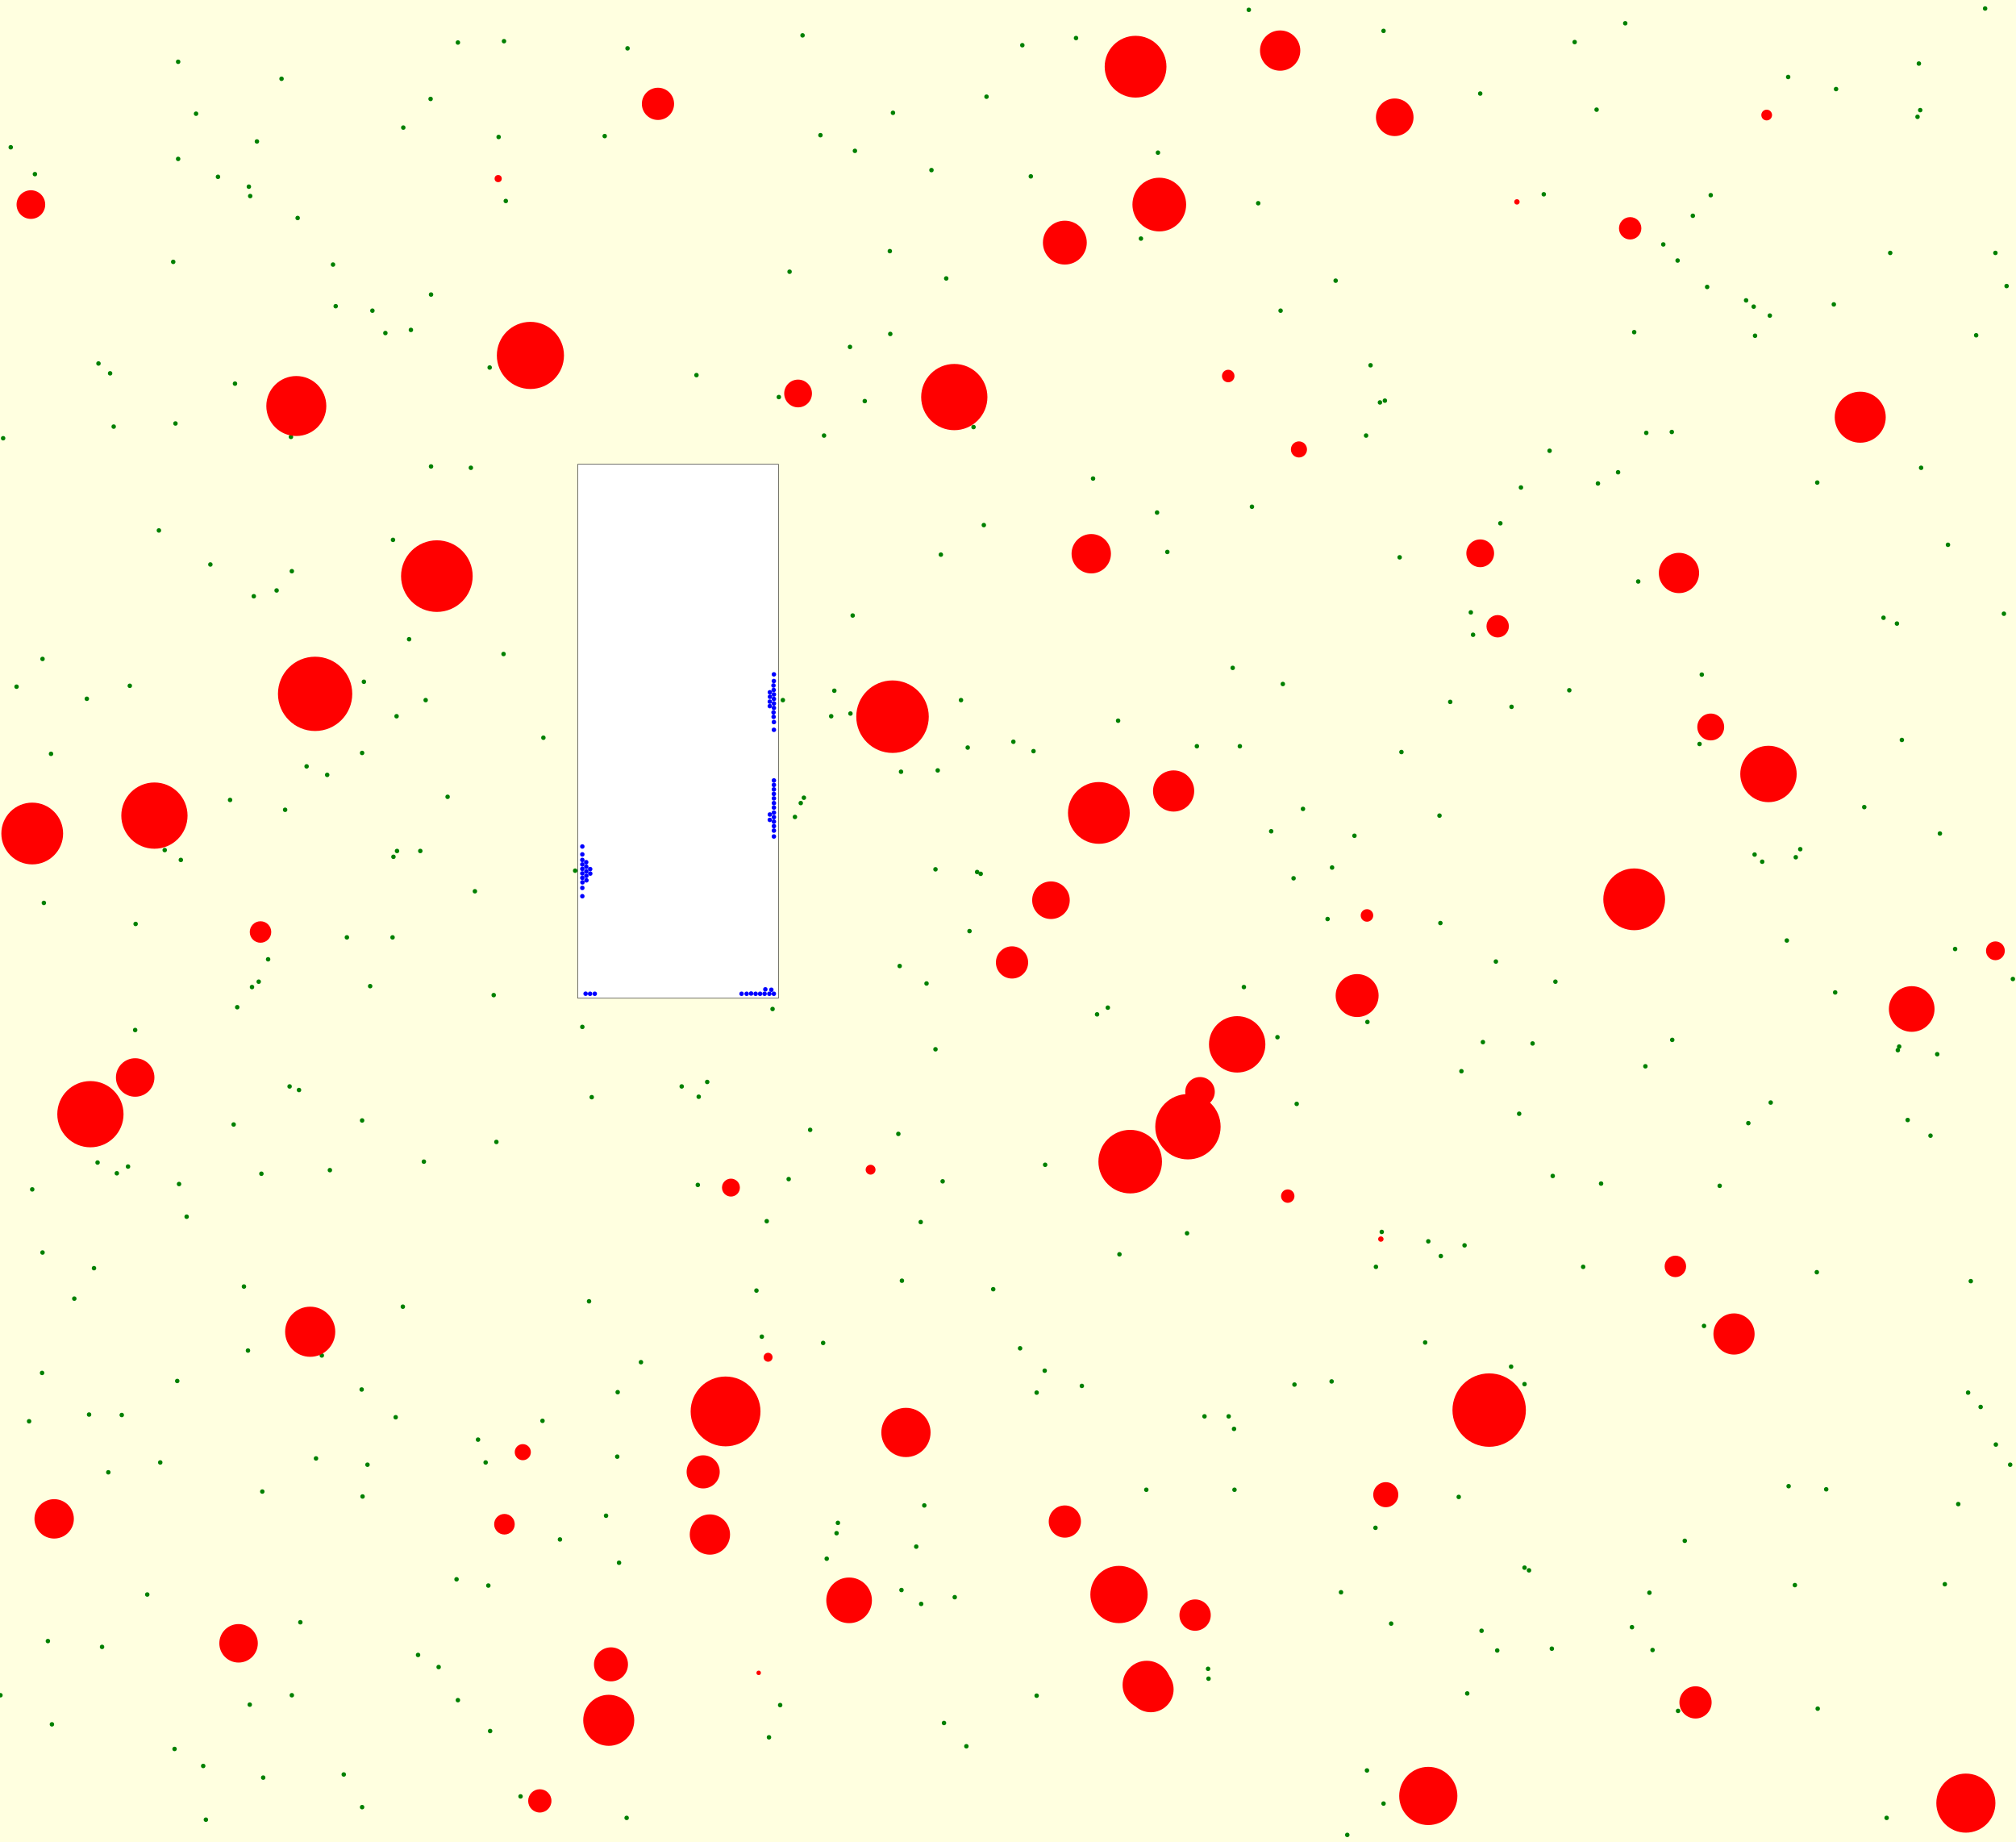<svg viewBox="0 0 4504 4115" xmlns="http://www.w3.org/2000/svg"><rect x="0" y="0" width="4504" height="4115" fill="lightyellow" stroke="none "/><rect x="1291" y="1037" width="448" height="1193" fill="white" stroke="black "/><circle cx="1864" cy="1543" r="5" fill="green" stroke="none" /><circle cx="1810" cy="2524" r="5" fill="green" stroke="none" /><circle cx="4208" cy="1380" r="5" fill="green" stroke="none" /><circle cx="1383" cy="3491" r="5" fill="green" stroke="none" /><circle cx="2996" cy="3557" r="5" fill="green" stroke="none" /><circle cx="4415" cy="749" r="5" fill="green" stroke="none" /><circle cx="1061" cy="1991" r="5" fill="green" stroke="none" /><circle cx="1841" cy="973" r="5" fill="green" stroke="none" /><circle cx="809" cy="1682" r="5" fill="green" stroke="none" /><circle cx="2976" cy="1938" r="5" fill="green" stroke="none" /><circle cx="2106" cy="2639" r="5" fill="green" stroke="none" /><circle cx="3240" cy="1568" r="5" fill="green" stroke="none" /><circle cx="3377" cy="1579" r="5" fill="green" stroke="none" /><circle cx="1995" cy="252" r="5" fill="green" stroke="none" /><circle cx="1212" cy="3174" r="5" fill="green" stroke="none" /><circle cx="1833" cy="302" r="5" fill="green" stroke="none" /><circle cx="2854" cy="2317" r="5" fill="green" stroke="none" /><circle cx="3310" cy="3643" r="5" fill="green" stroke="none" /><circle cx="1103" cy="2223" r="5" fill="green" stroke="none" /><circle cx="3424" cy="2331" r="5" fill="green" stroke="none" /><circle cx="768" cy="3964" r="5" fill="green" stroke="none" /><circle cx="2608" cy="1233" r="5" fill="green" stroke="none" /><circle cx="3995" cy="172" r="5" fill="green" stroke="none" /><circle cx="4497" cy="2187" r="5" fill="green" stroke="none" /><circle cx="901" cy="285" r="5" fill="green" stroke="none" /><circle cx="392" cy="946" r="5" fill="green" stroke="none" /><circle cx="2404" cy="85" r="5" fill="green" stroke="none" /><circle cx="4240" cy="2346" r="5" fill="green" stroke="none" /><circle cx="3062" cy="816" r="5" fill="green" stroke="none" /><circle cx="2561" cy="3328" r="5" fill="green" stroke="none" /><circle cx="2162" cy="1670" r="5" fill="green" stroke="none" /><circle cx="2587" cy="341" r="5" fill="green" stroke="none" /><circle cx="2198" cy="1173" r="5" fill="green" stroke="none" /><circle cx="404" cy="1921" r="5" fill="green" stroke="none" /><circle cx="671" cy="3624" r="5" fill="green" stroke="none" /><circle cx="652" cy="1276" r="5" fill="green" stroke="none" /><circle cx="554" cy="3017" r="5" fill="green" stroke="none" /><circle cx="1322" cy="2451" r="5" fill="green" stroke="none" /><circle cx="3191" cy="2773" r="5" fill="green" stroke="none" /><circle cx="4010" cy="3541" r="5" fill="green" stroke="none" /><circle cx="78" cy="389" r="5" fill="green" stroke="none" /><circle cx="3259" cy="3344" r="5" fill="green" stroke="none" /><circle cx="599" cy="2143" r="5" fill="green" stroke="none" /><circle cx="2279" cy="3012" r="5" fill="green" stroke="none" /><circle cx="877" cy="2094" r="5" fill="green" stroke="none" /><circle cx="3692" cy="3686" r="5" fill="green" stroke="none" /><circle cx="2890" cy="1962" r="5" fill="green" stroke="none" /><circle cx="1095" cy="3867" r="5" fill="green" stroke="none" /><circle cx="2861" cy="694" r="5" fill="green" stroke="none" /><circle cx="4262" cy="2502" r="5" fill="green" stroke="none" /><circle cx="1713" cy="2728" r="5" fill="green" stroke="none" /><circle cx="1556" cy="838" r="5" fill="green" stroke="none" /><circle cx="2204" cy="216" r="5" fill="green" stroke="none" /><circle cx="514" cy="1787" r="5" fill="green" stroke="none" /><circle cx="963" cy="1042" r="5" fill="green" stroke="none" /><circle cx="3567" cy="245" r="5" fill="green" stroke="none" /><circle cx="980" cy="3724" r="5" fill="green" stroke="none" /><circle cx="1793" cy="79" r="5" fill="green" stroke="none" /><circle cx="2585" cy="1145" r="5" fill="green" stroke="none" /><circle cx="827" cy="2203" r="5" fill="green" stroke="none" /><circle cx="3307" cy="209" r="5" fill="green" stroke="none" /><circle cx="4165" cy="1803" r="5" fill="green" stroke="none" /><circle cx="400" cy="2645" r="5" fill="green" stroke="none" /><circle cx="934" cy="3697" r="5" fill="green" stroke="none" /><circle cx="3026" cy="1867" r="5" fill="green" stroke="none" /><circle cx="3537" cy="2830" r="5" fill="green" stroke="none" /><circle cx="3278" cy="3783" r="5" fill="green" stroke="none" /><circle cx="3467" cy="3683" r="5" fill="green" stroke="none" /><circle cx="1523" cy="2427" r="5" fill="green" stroke="none" /><circle cx="4425" cy="3143" r="5" fill="green" stroke="none" /><circle cx="4491" cy="3272" r="5" fill="green" stroke="none" /><circle cx="2007" cy="2533" r="5" fill="green" stroke="none" /><circle cx="218" cy="2597" r="5" fill="green" stroke="none" /><circle cx="1285" cy="1945" r="5" fill="green" stroke="none" /><circle cx="2133" cy="3568" r="5" fill="green" stroke="none" /><circle cx="2109" cy="3849" r="5" fill="green" stroke="none" /><circle cx="3073" cy="3413" r="5" fill="green" stroke="none" /><circle cx="2090" cy="2344" r="5" fill="green" stroke="none" /><circle cx="4012" cy="1915" r="5" fill="green" stroke="none" /><circle cx="2114" cy="622" r="5" fill="green" stroke="none" /><circle cx="396" cy="3085" r="5" fill="green" stroke="none" /><circle cx="650" cy="976" r="5" fill="green" stroke="none" /><circle cx="4102" cy="199" r="5" fill="green" stroke="none" /><circle cx="4059" cy="2842" r="5" fill="green" stroke="none" /><circle cx="242" cy="3289" r="5" fill="green" stroke="none" /><circle cx="685" cy="1712" r="5" fill="green" stroke="none" /><circle cx="2047" cy="3455" r="5" fill="green" stroke="none" /><circle cx="3685" cy="3558" r="5" fill="green" stroke="none" /><circle cx="3087" cy="2752" r="5" fill="green" stroke="none" /><circle cx="578" cy="2193" r="5" fill="green" stroke="none" /><circle cx="2095" cy="1721" r="5" fill="green" stroke="none" /><circle cx="1764" cy="607" r="5" fill="green" stroke="none" /><circle cx="1125" cy="1461" r="5" fill="green" stroke="none" /><circle cx="4080" cy="3327" r="5" fill="green" stroke="none" /><circle cx="3807" cy="2962" r="5" fill="green" stroke="none" /><circle cx="887" cy="1901" r="5" fill="green" stroke="none" /><circle cx="1163" cy="4013" r="5" fill="green" stroke="none" /><circle cx="719" cy="3028" r="5" fill="green" stroke="none" /><circle cx="2015" cy="2861" r="5" fill="green" stroke="none" /><circle cx="4100" cy="2217" r="5" fill="green" stroke="none" /><circle cx="567" cy="1332" r="5" fill="green" stroke="none" /><circle cx="3406" cy="3092" r="5" fill="green" stroke="none" /><circle cx="530" cy="2250" r="5" fill="green" stroke="none" /><circle cx="3901" cy="671" r="5" fill="green" stroke="none" /><circle cx="3651" cy="742" r="5" fill="green" stroke="none" /><circle cx="2166" cy="2080" r="5" fill="green" stroke="none" /><circle cx="2102" cy="1239" r="5" fill="green" stroke="none" /><circle cx="1749" cy="1564" r="5" fill="green" stroke="none" /><circle cx="3052" cy="973" r="5" fill="green" stroke="none" /><circle cx="2316" cy="3788" r="5" fill="green" stroke="none" /><circle cx="1789" cy="1794" r="5" fill="green" stroke="none" /><circle cx="3937" cy="1925" r="5" fill="green" stroke="none" /><circle cx="4368" cy="2120" r="5" fill="green" stroke="none" /><circle cx="3996" cy="3320" r="5" fill="green" stroke="none" /><circle cx="2010" cy="2158" r="5" fill="green" stroke="none" /><circle cx="2911" cy="1807" r="5" fill="green" stroke="none" /><circle cx="3570" cy="1080" r="5" fill="green" stroke="none" /><circle cx="4352" cy="1217" r="5" fill="green" stroke="none" /><circle cx="584" cy="2622" r="5" fill="green" stroke="none" /><circle cx="95" cy="1472" r="5" fill="green" stroke="none" /><circle cx="914" cy="1428" r="5" fill="green" stroke="none" /><circle cx="2159" cy="3901" r="5" fill="green" stroke="none" /><circle cx="1702" cy="2986" r="5" fill="green" stroke="none" /><circle cx="1690" cy="2883" r="5" fill="green" stroke="none" /><circle cx="1020" cy="3528" r="5" fill="green" stroke="none" /><circle cx="261" cy="2621" r="5" fill="green" stroke="none" /><circle cx="2770" cy="1667" r="5" fill="green" stroke="none" /><circle cx="1872" cy="3402" r="5" fill="green" stroke="none" /><circle cx="3676" cy="2382" r="5" fill="green" stroke="none" /><circle cx="2058" cy="3583" r="5" fill="green" stroke="none" /><circle cx="558" cy="3808" r="5" fill="green" stroke="none" /><circle cx="290" cy="1532" r="5" fill="green" stroke="none" /><circle cx="1000" cy="1780" r="5" fill="green" stroke="none" /><circle cx="3475" cy="2193" r="5" fill="green" stroke="none" /><circle cx="3218" cy="2062" r="5" fill="green" stroke="none" /><circle cx="254" cy="953" r="5" fill="green" stroke="none" /><circle cx="2303" cy="394" r="5" fill="green" stroke="none" /><circle cx="3646" cy="3635" r="5" fill="green" stroke="none" /><circle cx="2674" cy="1667" r="5" fill="green" stroke="none" /><circle cx="2316" cy="3111" r="5" fill="green" stroke="none" /><circle cx="1023" cy="3798" r="5" fill="green" stroke="none" /><circle cx="4375" cy="3360" r="5" fill="green" stroke="none" /><circle cx="358" cy="3267" r="5" fill="green" stroke="none" /><circle cx="166" cy="2901" r="5" fill="green" stroke="none" /><circle cx="3376" cy="3053" r="5" fill="green" stroke="none" /><circle cx="3286" cy="1368" r="5" fill="green" stroke="none" /><circle cx="398" cy="138" r="5" fill="green" stroke="none" /><circle cx="884" cy="3166" r="5" fill="green" stroke="none" /><circle cx="2797" cy="1132" r="5" fill="green" stroke="none" /><circle cx="417" cy="2718" r="5" fill="green" stroke="none" /><circle cx="2219" cy="2880" r="5" fill="green" stroke="none" /><circle cx="194" cy="1561" r="5" fill="green" stroke="none" /><circle cx="2334" cy="3062" r="5" fill="green" stroke="none" /><circle cx="1379" cy="3254" r="5" fill="green" stroke="none" /><circle cx="368" cy="1899" r="5" fill="green" stroke="none" /><circle cx="647" cy="2427" r="5" fill="green" stroke="none" /><circle cx="1869" cy="3425" r="5" fill="green" stroke="none" /><circle cx="3802" cy="1507" r="5" fill="green" stroke="none" /><circle cx="2501" cy="2802" r="5" fill="green" stroke="none" /><circle cx="4328" cy="2355" r="5" fill="green" stroke="none" /><circle cx="2147" cy="1564" r="5" fill="green" stroke="none" /><circle cx="1301" cy="2294" r="5" fill="green" stroke="none" /><circle cx="947" cy="2595" r="5" fill="green" stroke="none" /><circle cx="2451" cy="2266" r="5" fill="green" stroke="none" /><circle cx="1988" cy="561" r="5" fill="green" stroke="none" /><circle cx="220" cy="812" r="5" fill="green" stroke="none" /><circle cx="3313" cy="2328" r="5" fill="green" stroke="none" /><circle cx="3394" cy="2488" r="5" fill="green" stroke="none" /><circle cx="3345" cy="3687" r="5" fill="green" stroke="none" /><circle cx="3291" cy="1418" r="5" fill="green" stroke="none" /><circle cx="3992" cy="2101" r="5" fill="green" stroke="none" /><circle cx="199" cy="3160" r="5" fill="green" stroke="none" /><circle cx="4284" cy="261" r="5" fill="green" stroke="none" /><circle cx="3265" cy="2393" r="5" fill="green" stroke="none" /><circle cx="4458" cy="565" r="5" fill="green" stroke="none" /><circle cx="1847" cy="3482" r="5" fill="green" stroke="none" /><circle cx="2191" cy="1952" r="5" fill="green" stroke="none" /><circle cx="1910" cy="337" r="5" fill="green" stroke="none" /><circle cx="962" cy="221" r="5" fill="green" stroke="none" /><circle cx="3108" cy="3627" r="5" fill="green" stroke="none" /><circle cx="7" cy="979" r="5" fill="green" stroke="none" /><circle cx="4287" cy="142" r="5" fill="green" stroke="none" /><circle cx="1380" cy="3110" r="5" fill="green" stroke="none" /><circle cx="525" cy="857" r="5" fill="green" stroke="none" /><circle cx="3406" cy="3502" r="5" fill="green" stroke="none" /><circle cx="3131" cy="1680" r="5" fill="green" stroke="none" /><circle cx="2013" cy="1724" r="5" fill="green" stroke="none" /><circle cx="4238" cy="1393" r="5" fill="green" stroke="none" /><circle cx="3822" cy="436" r="5" fill="green" stroke="none" /><circle cx="1839" cy="3000" r="5" fill="green" stroke="none" /><circle cx="4292" cy="1045" r="5" fill="green" stroke="none" /><circle cx="3091" cy="69" r="5" fill="green" stroke="none" /><circle cx="2475" cy="2251" r="5" fill="green" stroke="none" /><circle cx="3956" cy="2463" r="5" fill="green" stroke="none" /><circle cx="3094" cy="895" r="5" fill="green" stroke="none" /><circle cx="3797" cy="1662" r="5" fill="green" stroke="none" /><circle cx="1085" cy="3267" r="5" fill="green" stroke="none" /><circle cx="3814" cy="641" r="5" fill="green" stroke="none" /><circle cx="1796" cy="1782" r="5" fill="green" stroke="none" /><circle cx="65" cy="3175" r="5" fill="green" stroke="none" /><circle cx="1251" cy="3439" r="5" fill="green" stroke="none" /><circle cx="355" cy="1185" r="5" fill="green" stroke="none" /><circle cx="1094" cy="821" r="5" fill="green" stroke="none" /><circle cx="2183" cy="1948" r="5" fill="green" stroke="none" /><circle cx="2335" cy="2602" r="5" fill="green" stroke="none" /><circle cx="1762" cy="2634" r="5" fill="green" stroke="none" /><circle cx="586" cy="3332" r="5" fill="green" stroke="none" /><circle cx="3184" cy="2999" r="5" fill="green" stroke="none" /><circle cx="2866" cy="1528" r="5" fill="green" stroke="none" /><circle cx="2897" cy="2466" r="5" fill="green" stroke="none" /><circle cx="522" cy="2512" r="5" fill="green" stroke="none" /><circle cx="2417" cy="3096" r="5" fill="green" stroke="none" /><circle cx="3748" cy="582" r="5" fill="green" stroke="none" /><circle cx="2498" cy="1610" r="5" fill="green" stroke="none" /><circle cx="3352" cy="1169" r="5" fill="green" stroke="none" /><circle cx="2790" cy="22" r="5" fill="green" stroke="none" /><circle cx="2090" cy="1942" r="5" fill="green" stroke="none" /><circle cx="775" cy="2094" r="5" fill="green" stroke="none" /><circle cx="2811" cy="454" r="5" fill="green" stroke="none" /><circle cx="559" cy="438" r="5" fill="green" stroke="none" /><circle cx="2057" cy="2730" r="5" fill="green" stroke="none" /><circle cx="1776" cy="1825" r="5" fill="green" stroke="none" /><circle cx="832" cy="694" r="5" fill="green" stroke="none" /><circle cx="94" cy="3067" r="5" fill="green" stroke="none" /><circle cx="114" cy="1684" r="5" fill="green" stroke="none" /><circle cx="2284" cy="101" r="5" fill="green" stroke="none" /><circle cx="3921" cy="750" r="5" fill="green" stroke="none" /><circle cx="3920" cy="1909" r="5" fill="green" stroke="none" /><circle cx="668" cy="2435" r="5" fill="green" stroke="none" /><circle cx="2757" cy="3192" r="5" fill="green" stroke="none" /><circle cx="2892" cy="3093" r="5" fill="green" stroke="none" /><circle cx="2754" cy="1492" r="5" fill="green" stroke="none" /><circle cx="3055" cy="2283" r="5" fill="green" stroke="none" /><circle cx="4290" cy="246" r="5" fill="green" stroke="none" /><circle cx="1351" cy="304" r="5" fill="green" stroke="none" /><circle cx="3054" cy="3955" r="5" fill="green" stroke="none" /><circle cx="2779" cy="2205" r="5" fill="green" stroke="none" /><circle cx="878" cy="1206" r="5" fill="green" stroke="none" /><circle cx="3272" cy="2782" r="5" fill="green" stroke="none" /><circle cx="1899" cy="775" r="5" fill="green" stroke="none" /><circle cx="2758" cy="3328" r="5" fill="green" stroke="none" /><circle cx="963" cy="658" r="5" fill="green" stroke="none" /><circle cx="808" cy="3104" r="5" fill="green" stroke="none" /><circle cx="4022" cy="1897" r="5" fill="green" stroke="none" /><circle cx="810" cy="3343" r="5" fill="green" stroke="none" /><circle cx="1857" cy="1600" r="5" fill="green" stroke="none" /><circle cx="3219" cy="2806" r="5" fill="green" stroke="none" /><circle cx="2264" cy="1657" r="5" fill="green" stroke="none" /><circle cx="3506" cy="1542" r="5" fill="green" stroke="none" /><circle cx="939" cy="1901" r="5" fill="green" stroke="none" /><circle cx="3577" cy="2644" r="5" fill="green" stroke="none" /><circle cx="1068" cy="3216" r="5" fill="green" stroke="none" /><circle cx="879" cy="1914" r="5" fill="green" stroke="none" /><circle cx="1052" cy="1045" r="5" fill="green" stroke="none" /><circle cx="3083" cy="899" r="5" fill="green" stroke="none" /><circle cx="637" cy="1809" r="5" fill="green" stroke="none" /><circle cx="2014" cy="3552" r="5" fill="green" stroke="none" /><circle cx="2984" cy="627" r="5" fill="green" stroke="none" /><circle cx="454" cy="3945" r="5" fill="green" stroke="none" /><circle cx="3918" cy="685" r="5" fill="green" stroke="none" /><circle cx="438" cy="254" r="5" fill="green" stroke="none" /><circle cx="210" cy="2833" r="5" fill="green" stroke="none" /><circle cx="556" cy="417" r="5" fill="green" stroke="none" /><circle cx="1091" cy="3542" r="5" fill="green" stroke="none" /><circle cx="4397" cy="3111" r="5" fill="green" stroke="none" /><circle cx="246" cy="834" r="5" fill="green" stroke="none" /><circle cx="2745" cy="3164" r="5" fill="green" stroke="none" /><circle cx="1559" cy="2647" r="5" fill="green" stroke="none" /><circle cx="398" cy="355" r="5" fill="green" stroke="none" /><circle cx="4061" cy="3817" r="5" fill="green" stroke="none" /><circle cx="809" cy="2503" r="5" fill="green" stroke="none" /><circle cx="665" cy="487" r="5" fill="green" stroke="none" /><circle cx="4403" cy="2862" r="5" fill="green" stroke="none" /><circle cx="3749" cy="3822" r="5" fill="green" stroke="none" /><circle cx="3764" cy="3442" r="5" fill="green" stroke="none" /><circle cx="72" cy="2657" r="5" fill="green" stroke="none" /><circle cx="3735" cy="965" r="5" fill="green" stroke="none" /><circle cx="2065" cy="3363" r="5" fill="green" stroke="none" /><circle cx="1989" cy="746" r="5" fill="green" stroke="none" /><circle cx="1130" cy="449" r="5" fill="green" stroke="none" /><circle cx="3660" cy="1299" r="5" fill="green" stroke="none" /><circle cx="1109" cy="2551" r="5" fill="green" stroke="none" /><circle cx="3631" cy="52" r="5" fill="green" stroke="none" /><circle cx="3074" cy="2830" r="5" fill="green" stroke="none" /><circle cx="1354" cy="3386" r="5" fill="green" stroke="none" /><circle cx="4435" cy="19" r="5" fill="green" stroke="none" /><circle cx="2070" cy="2197" r="5" fill="green" stroke="none" /><circle cx="918" cy="737" r="5" fill="green" stroke="none" /><circle cx="3782" cy="482" r="5" fill="green" stroke="none" /><circle cx="329" cy="3562" r="5" fill="green" stroke="none" /><circle cx="3449" cy="434" r="5" fill="green" stroke="none" /><circle cx="951" cy="1564" r="5" fill="green" stroke="none" /><circle cx="470" cy="1261" r="5" fill="green" stroke="none" /><circle cx="3678" cy="967" r="5" fill="green" stroke="none" /><circle cx="1126" cy="92" r="5" fill="green" stroke="none" /><circle cx="1023" cy="95" r="5" fill="green" stroke="none" /><circle cx="1400" cy="4061" r="5" fill="green" stroke="none" /><circle cx="1114" cy="306" r="5" fill="green" stroke="none" /><circle cx="3469" cy="2627" r="5" fill="green" stroke="none" /><circle cx="4243" cy="2338" r="5" fill="green" stroke="none" /><circle cx="116" cy="3852" r="5" fill="green" stroke="none" /><circle cx="3716" cy="546" r="5" fill="green" stroke="none" /><circle cx="98" cy="2017" r="5" fill="green" stroke="none" /><circle cx="1905" cy="1375" r="5" fill="green" stroke="none" /><circle cx="1561" cy="2450" r="5" fill="green" stroke="none" /><circle cx="3091" cy="4029" r="5" fill="green" stroke="none" /><circle cx="302" cy="2301" r="5" fill="green" stroke="none" /><circle cx="652" cy="3787" r="5" fill="green" stroke="none" /><circle cx="4215" cy="4061" r="5" fill="green" stroke="none" /><circle cx="1580" cy="2417" r="5" fill="green" stroke="none" /><circle cx="3010" cy="4099" r="5" fill="green" stroke="none" /><circle cx="4249" cy="1653" r="5" fill="green" stroke="none" /><circle cx="4060" cy="1078" r="5" fill="green" stroke="none" /><circle cx="1900" cy="1594" r="5" fill="green" stroke="none" /><circle cx="2442" cy="1069" r="5" fill="green" stroke="none" /><circle cx="4459" cy="3227" r="5" fill="green" stroke="none" /><circle cx="629" cy="176" r="5" fill="green" stroke="none" /><circle cx="2966" cy="2053" r="5" fill="green" stroke="none" /><circle cx="821" cy="3272" r="5" fill="green" stroke="none" /><circle cx="2691" cy="3164" r="5" fill="green" stroke="none" /><circle cx="4334" cy="1862" r="5" fill="green" stroke="none" /><circle cx="4483" cy="639" r="5" fill="green" stroke="none" /><circle cx="809" cy="4037" r="5" fill="green" stroke="none" /><circle cx="574" cy="316" r="5" fill="green" stroke="none" /><circle cx="3906" cy="2509" r="5" fill="green" stroke="none" /><circle cx="4223" cy="565" r="5" fill="green" stroke="none" /><circle cx="886" cy="1600" r="5" fill="green" stroke="none" /><circle cx="24" cy="329" r="5" fill="green" stroke="none" /><circle cx="1726" cy="2254" r="5" fill="green" stroke="none" /><circle cx="3462" cy="1007" r="5" fill="green" stroke="none" /><circle cx="3342" cy="2148" r="5" fill="green" stroke="none" /><circle cx="286" cy="2606" r="5" fill="green" stroke="none" /><circle cx="1" cy="3787" r="5" fill="green" stroke="none" /><circle cx="95" cy="2798" r="5" fill="green" stroke="none" /><circle cx="618" cy="1319" r="5" fill="green" stroke="none" /><circle cx="3216" cy="1822" r="5" fill="green" stroke="none" /><circle cx="228" cy="3679" r="5" fill="green" stroke="none" /><circle cx="303" cy="2064" r="5" fill="green" stroke="none" /><circle cx="4313" cy="2537" r="5" fill="green" stroke="none" /><circle cx="37" cy="1534" r="5" fill="green" stroke="none" /><circle cx="2699" cy="3728" r="5" fill="green" stroke="none" /><circle cx="731" cy="1731" r="5" fill="green" stroke="none" /><circle cx="3615" cy="1055" r="5" fill="green" stroke="none" /><circle cx="588" cy="3971" r="5" fill="green" stroke="none" /><circle cx="2549" cy="533" r="5" fill="green" stroke="none" /><circle cx="2652" cy="2755" r="5" fill="green" stroke="none" /><circle cx="1740" cy="887" r="5" fill="green" stroke="none" /><circle cx="4097" cy="680" r="5" fill="green" stroke="none" /><circle cx="1432" cy="3043" r="5" fill="green" stroke="none" /><circle cx="1932" cy="896" r="5" fill="green" stroke="none" /><circle cx="3127" cy="1245" r="5" fill="green" stroke="none" /><circle cx="3398" cy="1089" r="5" fill="green" stroke="none" /><circle cx="460" cy="4065" r="5" fill="green" stroke="none" /><circle cx="1743" cy="3809" r="5" fill="green" stroke="none" /><circle cx="750" cy="684" r="5" fill="green" stroke="none" /><circle cx="737" cy="2614" r="5" fill="green" stroke="none" /><circle cx="1402" cy="108" r="5" fill="green" stroke="none" /><circle cx="2175" cy="954" r="5" fill="green" stroke="none" /><circle cx="2309" cy="1678" r="5" fill="green" stroke="none" /><circle cx="3954" cy="705" r="5" fill="green" stroke="none" /><circle cx="107" cy="3666" r="5" fill="green" stroke="none" /><circle cx="563" cy="2205" r="5" fill="green" stroke="none" /><circle cx="3736" cy="2323" r="5" fill="green" stroke="none" /><circle cx="4345" cy="3539" r="5" fill="green" stroke="none" /><circle cx="4477" cy="1371" r="5" fill="green" stroke="none" /><circle cx="545" cy="2874" r="5" fill="green" stroke="none" /><circle cx="900" cy="2919" r="5" fill="green" stroke="none" /><circle cx="487" cy="395" r="5" fill="green" stroke="none" /><circle cx="2975" cy="3086" r="5" fill="green" stroke="none" /><circle cx="387" cy="585" r="5" fill="green" stroke="none" /><circle cx="3416" cy="3508" r="5" fill="green" stroke="none" /><circle cx="1214" cy="1648" r="5" fill="green" stroke="none" /><circle cx="813" cy="1523" r="5" fill="green" stroke="none" /><circle cx="706" cy="3258" r="5" fill="green" stroke="none" /><circle cx="2840" cy="1857" r="5" fill="green" stroke="none" /><circle cx="744" cy="591" r="5" fill="green" stroke="none" /><circle cx="1718" cy="3881" r="5" fill="green" stroke="none" /><circle cx="390" cy="3907" r="5" fill="green" stroke="none" /><circle cx="272" cy="3161" r="5" fill="green" stroke="none" /><circle cx="2081" cy="380" r="5" fill="green" stroke="none" /><circle cx="3518" cy="94" r="5" fill="green" stroke="none" /><circle cx="861" cy="744" r="5" fill="green" stroke="none" /><circle cx="1316" cy="2907" r="5" fill="green" stroke="none" /><circle cx="3842" cy="2649" r="5" fill="green" stroke="none" /><circle cx="2700" cy="3750" r="5" fill="green" stroke="none" /><circle cx="4458" cy="2124" r="21" fill="red" stroke="none" /><circle cx="2132" cy="887" r="74" fill="red" stroke="none" /><circle cx="2455" cy="1816" r="69" fill="red" stroke="none" /><circle cx="69" cy="457" r="32" fill="red" stroke="none" /><circle cx="3054" cy="2045" r="14" fill="red" stroke="none" /><circle cx="704" cy="1550" r="83" fill="red" stroke="none" /><circle cx="1185" cy="794" r="75" fill="red" stroke="none" /><circle cx="3743" cy="2829" r="24" fill="red" stroke="none" /><circle cx="1168" cy="3244" r="18" fill="red" stroke="none" /><circle cx="3346" cy="1399" r="25" fill="red" stroke="none" /><circle cx="3307" cy="1236" r="31" fill="red" stroke="none" /><circle cx="2500" cy="3562" r="64" fill="red" stroke="none" /><circle cx="2681" cy="2439" r="33" fill="red" stroke="none" /><circle cx="533" cy="3671" r="43" fill="red" stroke="none" /><circle cx="582" cy="2082" r="24" fill="red" stroke="none" /><circle cx="1633" cy="2653" r="20" fill="red" stroke="none" /><circle cx="1994" cy="1601" r="81" fill="red" stroke="none" /><circle cx="662" cy="907" r="67" fill="red" stroke="none" /><circle cx="2379" cy="3399" r="36" fill="red" stroke="none" /><circle cx="1716" cy="3032" r="10" fill="red" stroke="none" /><circle cx="1695" cy="3737" r="5" fill="red" stroke="none" /><circle cx="2590" cy="457" r="60" fill="red" stroke="none" /><circle cx="2764" cy="2333" r="63" fill="red" stroke="none" /><circle cx="3327" cy="3150" r="82" fill="red" stroke="none" /><circle cx="1571" cy="3288" r="37" fill="red" stroke="none" /><circle cx="345" cy="1822" r="74" fill="red" stroke="none" /><circle cx="202" cy="2489" r="74" fill="red" stroke="none" /><circle cx="2622" cy="1767" r="46" fill="red" stroke="none" /><circle cx="4156" cy="932" r="57" fill="red" stroke="none" /><circle cx="693" cy="2975" r="56" fill="red" stroke="none" /><circle cx="2261" cy="2150" r="36" fill="red" stroke="none" /><circle cx="2744" cy="840" r="14" fill="red" stroke="none" /><circle cx="3822" cy="1624" r="30" fill="red" stroke="none" /><circle cx="3032" cy="2224" r="48" fill="red" stroke="none" /><circle cx="2379" cy="542" r="49" fill="red" stroke="none" /><circle cx="1783" cy="879" r="31" fill="red" stroke="none" /><circle cx="3951" cy="1729" r="63" fill="red" stroke="none" /><circle cx="3085" cy="2768" r="6" fill="red" stroke="none" /><circle cx="3751" cy="1280" r="45" fill="red" stroke="none" /><circle cx="1897" cy="3575" r="51" fill="red" stroke="none" /><circle cx="72" cy="1862" r="69" fill="red" stroke="none" /><circle cx="2654" cy="2517" r="73" fill="red" stroke="none" /><circle cx="1945" cy="2613" r="11" fill="red" stroke="none" /><circle cx="1127" cy="3405" r="23" fill="red" stroke="none" /><circle cx="2024" cy="3200" r="55" fill="red" stroke="none" /><circle cx="4392" cy="4028" r="66" fill="red" stroke="none" /><circle cx="1470" cy="232" r="36" fill="red" stroke="none" /><circle cx="1621" cy="3153" r="78" fill="red" stroke="none" /><circle cx="2571" cy="3774" r="51" fill="red" stroke="none" /><circle cx="3947" cy="257" r="12" fill="red" stroke="none" /><circle cx="2562" cy="3764" r="54" fill="red" stroke="none" /><circle cx="2348" cy="2011" r="42" fill="red" stroke="none" /><circle cx="4271" cy="2254" r="51" fill="red" stroke="none" /><circle cx="1113" cy="399" r="8" fill="red" stroke="none" /><circle cx="3191" cy="4012" r="65" fill="red" stroke="none" /><circle cx="2877" cy="2672" r="15" fill="red" stroke="none" /><circle cx="2902" cy="1004" r="18" fill="red" stroke="none" /><circle cx="3389" cy="451" r="6" fill="red" stroke="none" /><circle cx="2537" cy="149" r="69" fill="red" stroke="none" /><circle cx="3116" cy="262" r="42" fill="red" stroke="none" /><circle cx="3874" cy="2980" r="46" fill="red" stroke="none" /><circle cx="302" cy="2407" r="43" fill="red" stroke="none" /><circle cx="3642" cy="510" r="25" fill="red" stroke="none" /><circle cx="3788" cy="3803" r="36" fill="red" stroke="none" /><circle cx="2525" cy="2595" r="71" fill="red" stroke="none" /><circle cx="121" cy="3393" r="44" fill="red" stroke="none" /><circle cx="1360" cy="3843" r="57" fill="red" stroke="none" /><circle cx="1586" cy="3428" r="45" fill="red" stroke="none" /><circle cx="976" cy="1287" r="80" fill="red" stroke="none" /><circle cx="2670" cy="3608" r="35" fill="red" stroke="none" /><circle cx="1365" cy="3718" r="38" fill="red" stroke="none" /><circle cx="3096" cy="3339" r="28" fill="red" stroke="none" /><circle cx="2438" cy="1237" r="44" fill="red" stroke="none" /><circle cx="1206" cy="4023" r="26" fill="red" stroke="none" /><circle cx="2860" cy="113" r="45" fill="red" stroke="none" /><circle cx="3651" cy="2009" r="69" fill="red" stroke="none" /><circle cx="1729" cy="1825.43" r="5" fill="blue" stroke="none" /><circle cx="1729" cy="1804.044" r="5" fill="blue" stroke="none" /><circle cx="1301.233" cy="1971.06" r="5" fill="blue" stroke="none" /><circle cx="1668.086" cy="2220" r="5" fill="blue" stroke="none" /><circle cx="1708.169" cy="2220" r="5" fill="blue" stroke="none" /><circle cx="1301" cy="1941.032" r="5" fill="blue" stroke="none" /><circle cx="1719.925" cy="1819.508" r="5" fill="blue" stroke="none" /><circle cx="1301" cy="1931.032" r="5" fill="blue" stroke="none" /><circle cx="1301" cy="1908.609" r="5" fill="blue" stroke="none" /><circle cx="1728.347" cy="1601.397" r="5" fill="blue" stroke="none" /><circle cx="1728.867" cy="2220" r="5" fill="blue" stroke="none" /><circle cx="1729" cy="1743.429" r="5" fill="blue" stroke="none" /><circle cx="1729" cy="1630.362" r="5" fill="blue" stroke="none" /><circle cx="1729" cy="1581.422" r="5" fill="blue" stroke="none" /><circle cx="1301" cy="1961.054" r="5" fill="blue" stroke="none" /><circle cx="1729" cy="1561.313" r="5" fill="blue" stroke="none" /><circle cx="1678.071" cy="2219.456" r="5" fill="blue" stroke="none" /><circle cx="1729" cy="1815.304" r="5" fill="blue" stroke="none" /><circle cx="1318.534" cy="1941.425" r="5" fill="blue" stroke="none" /><circle cx="1729" cy="1835.508" r="5" fill="blue" stroke="none" /><circle cx="1728.972" cy="1868.634" r="5" fill="blue" stroke="none" /><circle cx="1729" cy="1783.486" r="5" fill="blue" stroke="none" /><circle cx="1328.805" cy="2220" r="5" fill="blue" stroke="none" /><circle cx="1309.978" cy="1946.628" r="5" fill="blue" stroke="none" /><circle cx="1301" cy="1983.539" r="5" fill="blue" stroke="none" /><circle cx="1729" cy="1794.044" r="5" fill="blue" stroke="none" /><circle cx="1729" cy="1551.312" r="5" fill="blue" stroke="none" /><circle cx="1728.877" cy="1773.48" r="5" fill="blue" stroke="none" /><circle cx="1308.324" cy="2219.817" r="5" fill="blue" stroke="none" /><circle cx="1723.293" cy="2211.048" r="5" fill="blue" stroke="none" /><circle cx="1709.871" cy="2210.143" r="5" fill="blue" stroke="none" /><circle cx="1729" cy="1753.445" r="5" fill="blue" stroke="none" /><circle cx="1310.202" cy="1966.632" r="5" fill="blue" stroke="none" /><circle cx="1729" cy="1506.466" r="5" fill="blue" stroke="none" /><circle cx="1729" cy="1855.51" r="5" fill="blue" stroke="none" /><circle cx="1728.87" cy="1521.319" r="5" fill="blue" stroke="none" /><circle cx="1309.975" cy="1956.633" r="5" fill="blue" stroke="none" /><circle cx="1728.517" cy="1541.312" r="5" fill="blue" stroke="none" /><circle cx="1719.831" cy="1577.43" r="5" fill="blue" stroke="none" /><circle cx="1728.942" cy="1763.446" r="5" fill="blue" stroke="none" /><circle cx="1318.717" cy="1951.491" r="5" fill="blue" stroke="none" /><circle cx="1719.834" cy="1567.423" r="5" fill="blue" stroke="none" /><circle cx="1309.795" cy="1936.253" r="5" fill="blue" stroke="none" /><circle cx="1729" cy="1613.034" r="5" fill="blue" stroke="none" /><circle cx="1301" cy="1891.01" r="5" fill="blue" stroke="none" /><circle cx="1656.739" cy="2220" r="5" fill="blue" stroke="none" /><circle cx="1729" cy="1845.508" r="5" fill="blue" stroke="none" /><circle cx="1728.159" cy="1591.388" r="5" fill="blue" stroke="none" /><circle cx="1301" cy="1951.054" r="5" fill="blue" stroke="none" /><circle cx="1729" cy="1571.422" r="5" fill="blue" stroke="none" /><circle cx="1728.056" cy="1531.32" r="5" fill="blue" stroke="none" /><circle cx="1301" cy="2002.058" r="5" fill="blue" stroke="none" /><circle cx="1688.168" cy="2220" r="5" fill="blue" stroke="none" /><circle cx="1719.812" cy="1831.544" r="5" fill="blue" stroke="none" /><circle cx="1309.69" cy="1926.081" r="5" fill="blue" stroke="none" /><circle cx="1301" cy="1921.032" r="5" fill="blue" stroke="none" /><circle cx="1318.339" cy="2220" r="5" fill="blue" stroke="none" /><circle cx="1698.168" cy="2220" r="5" fill="blue" stroke="none" /><circle cx="1719.975" cy="1546.529" r="5" fill="blue" stroke="none" /><circle cx="1720.204" cy="1556.549" r="5" fill="blue" stroke="none" /><circle cx="1718.835" cy="2220" r="5" fill="blue" stroke="none" /></svg>